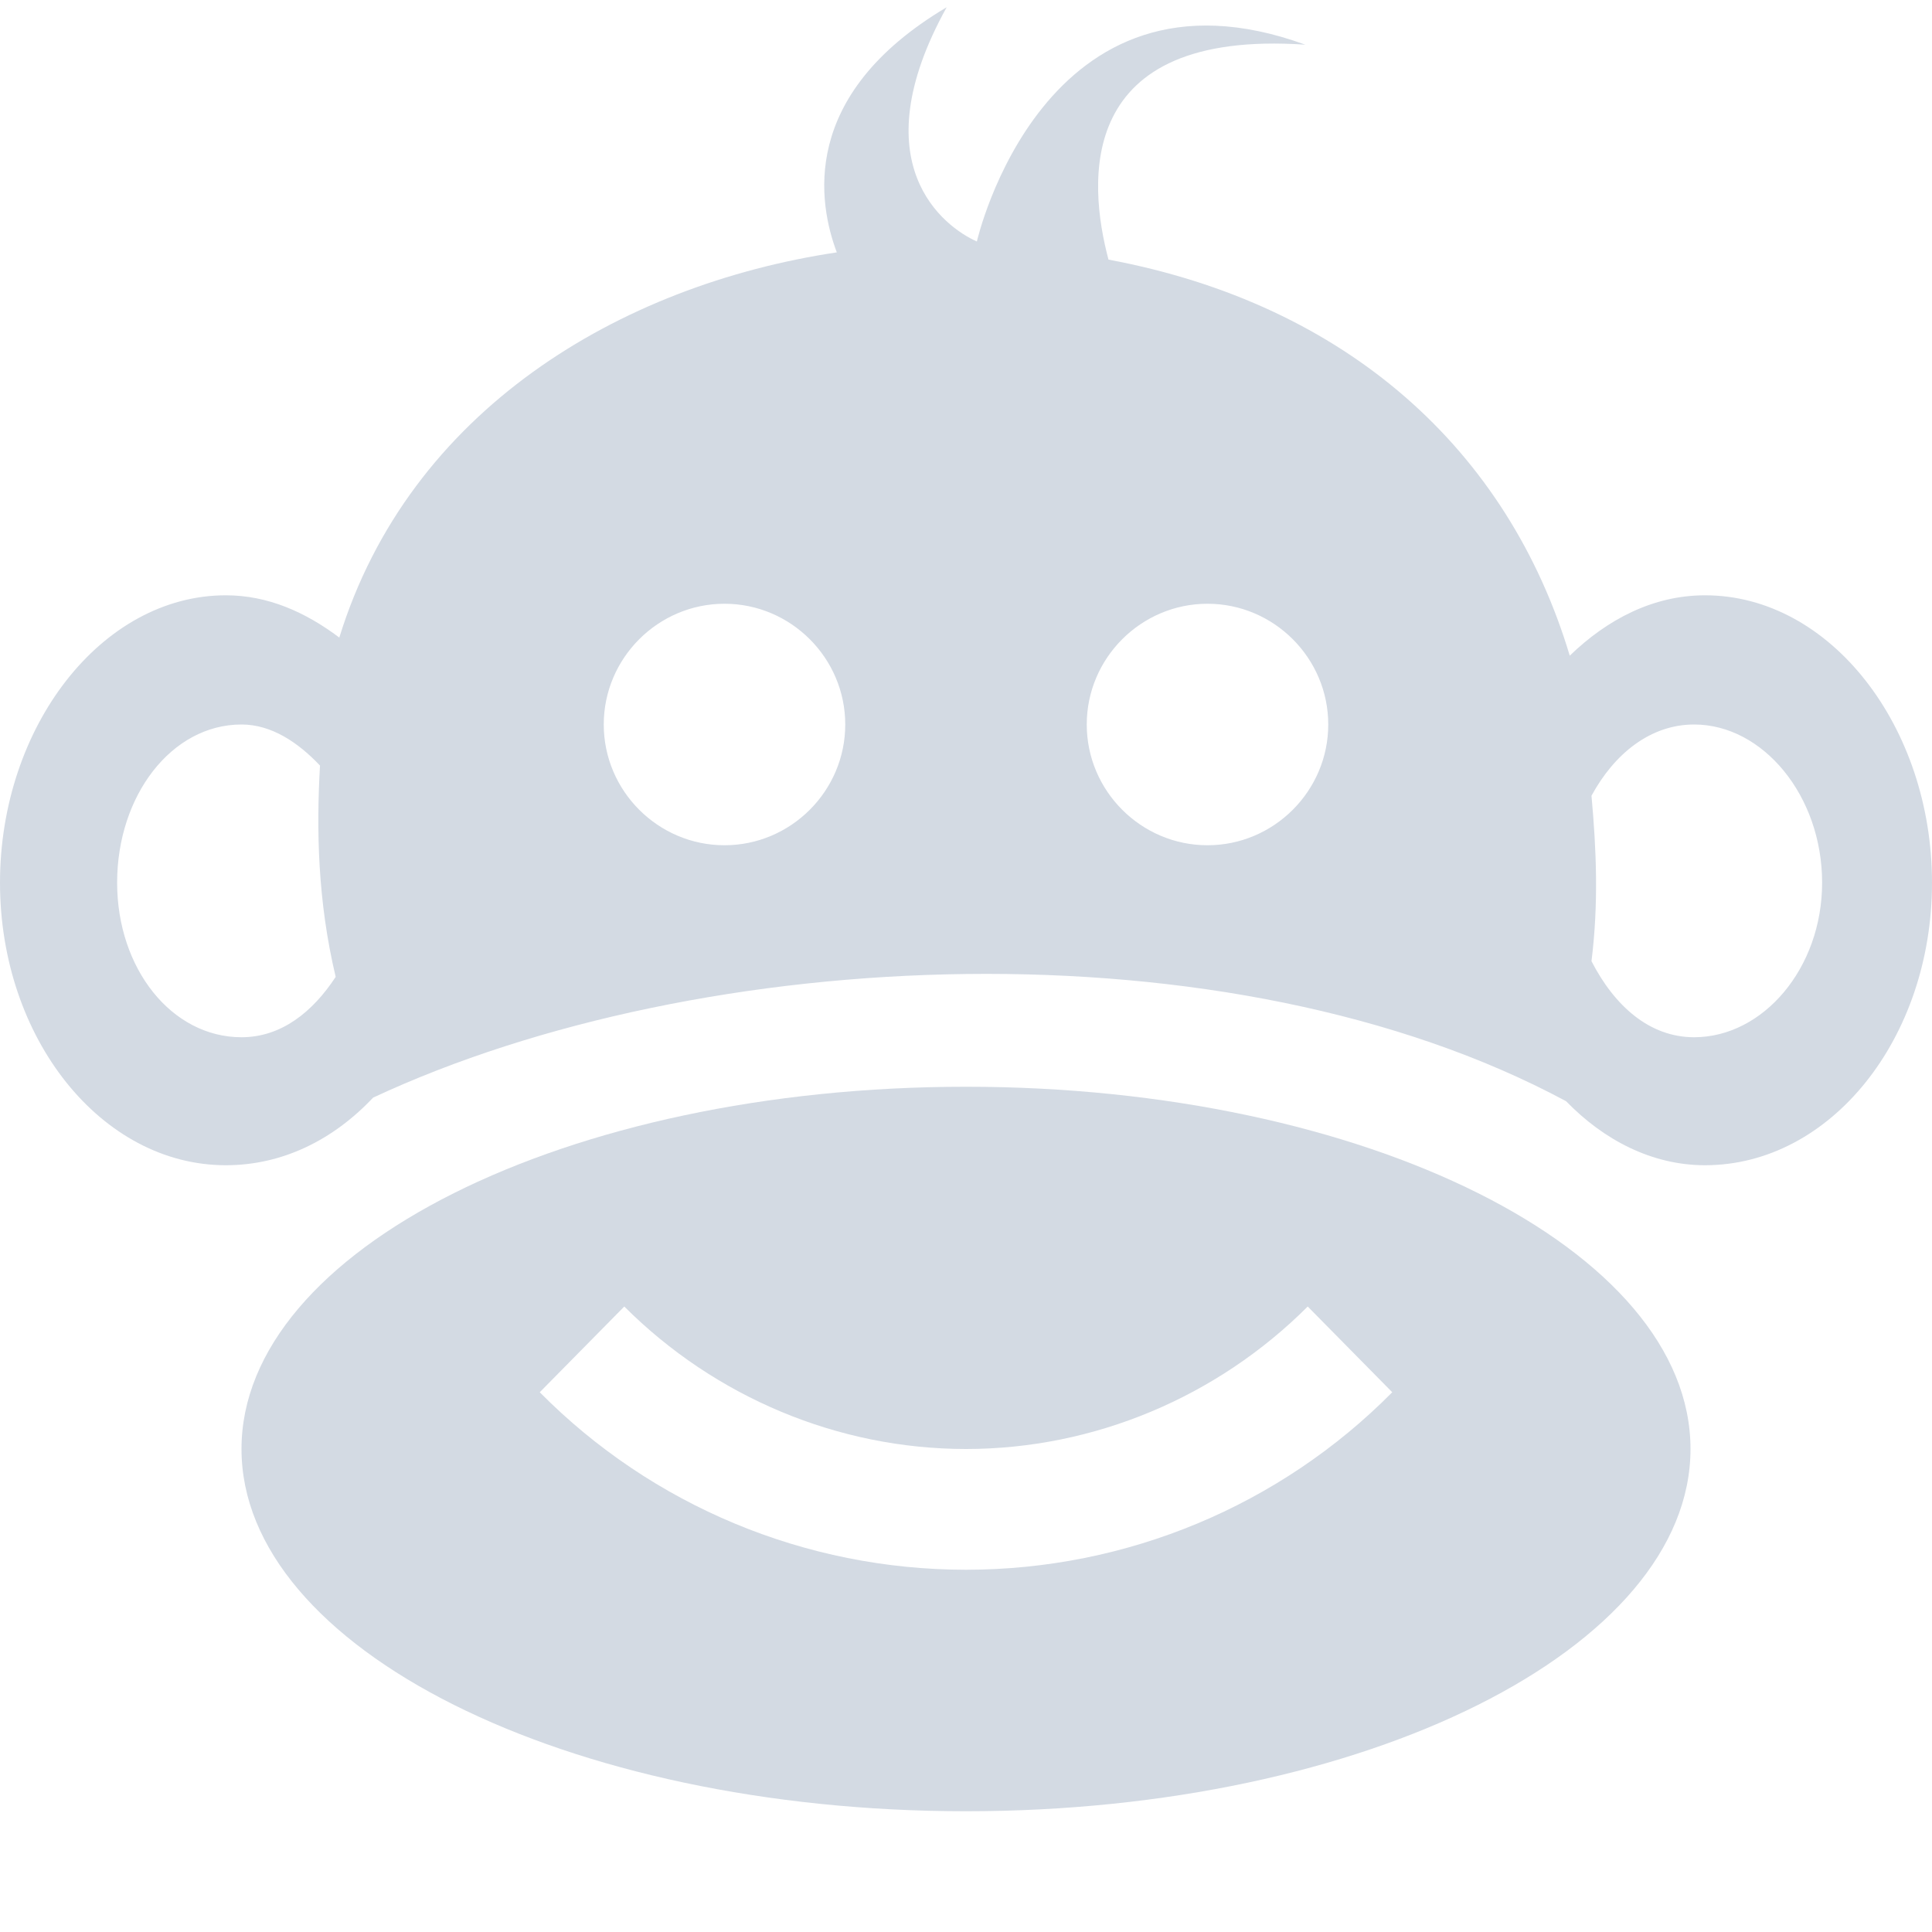 <svg height="16" width="16" xmlns="http://www.w3.org/2000/svg"><path d="m7.84.06c-1.23.73-1.06 1.63-.91 2.03-1.8.27-3.54 1.31-4.12 3.19-.28-.21-.59-.35-.94-.35-1.03 0-1.87 1.09-1.87 2.38s.84 2.34 1.87 2.34c.47 0 .89-.21 1.22-.56 2.72-1.27 7.09-1.47 9.88.03.31.32.71.53 1.15.53 1.04 0 1.88-1.05 1.88-2.34s-.84-2.38-1.88-2.38c-.43 0-.81.2-1.12.5-.51-1.7-1.84-2.91-3.82-3.28-.17-.64-.28-1.91 1.63-1.78-2.17-.79-2.72 1.63-2.72 1.63-.27-.12-.97-.64-.25-1.94zm-1.84 4.94c.55 0 1 .45 1 1s-.45 1-1 1-1-.45-1-1 .45-1 1-1zm4 0c .55 0 1 .45 1 1s-.45 1-1 1-1-.45-1-1 .45-1 1-1zm-8 1c .25 0 .47.15.65.34-.03.53-.02 1.12.13 1.75-.19.29-.45.5-.78.5-.58 0-1.03-.57-1.03-1.28 0-.72.45-1.31 1.03-1.31zm12.03 0c .57 0 1.06.59 1.06 1.31 0 .71-.49 1.28-1.06 1.28-.37 0-.66-.26-.85-.63.06-.48.04-.93 0-1.37.19-.35.49-.59.85-.59z" fill="#d3dae3"/><path d="m8 9c-3.31 0-6 1.35-6 3s2.69 3 6 3 6-1.35 6-3-2.69-3-6-3zm-2.83 1.82c.75.75 1.77 1.18 2.83 1.18s2.08-.43 2.83-1.18l.7.71c-.93.94-2.2 1.47-3.53 1.47s-2.6-.53-3.53-1.47z" fill="#d3dae3"/></svg>